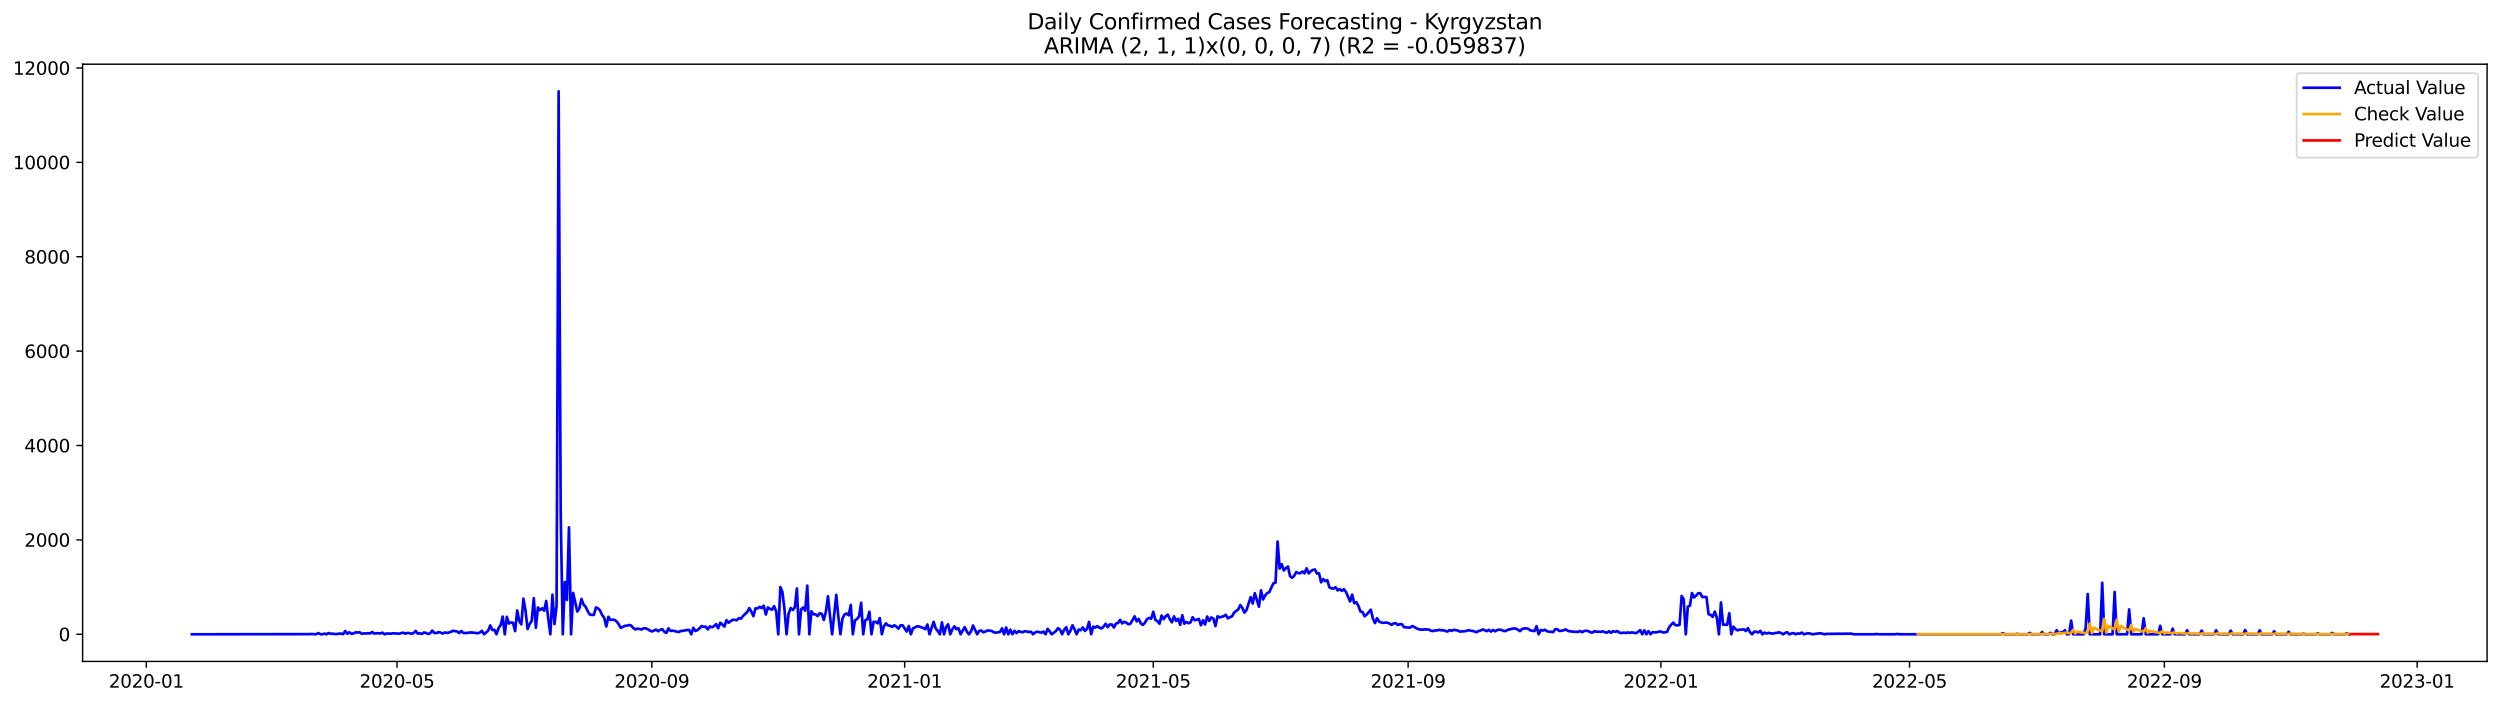 <?xml version="1.0" encoding="utf-8" standalone="no"?>
<!DOCTYPE svg PUBLIC "-//W3C//DTD SVG 1.1//EN"
  "http://www.w3.org/Graphics/SVG/1.1/DTD/svg11.dtd">
<svg xmlns:xlink="http://www.w3.org/1999/xlink" width="1392.412pt" height="392.274pt" viewBox="0 0 1392.412 392.274" xmlns="http://www.w3.org/2000/svg" version="1.1">
 <defs>
  <style type="text/css">*{stroke-linejoin: round; stroke-linecap: butt}</style>
 </defs>
 <g id="figure_1">
  <g id="patch_1">
   <path d="M 0 392.274 
L 1392.412 392.274 
L 1392.412 0 
L 0 0 
z
" style="fill: #ffffff"/>
  </g>
  <g id="axes_1">
   <g id="patch_2">
    <path d="M 46.013 368.396 
L 1385.213 368.396 
L 1385.213 35.755 
L 46.013 35.755 
z
" style="fill: #ffffff"/>
   </g>
   <g id="matplotlib.axis_1">
    <g id="xtick_1">
     <g id="line2d_1">
      <defs>
       <path id="mf117d89abf" d="M 0 0 
L 0 3.5 
" style="stroke: #000000; stroke-width: 0.8"/>
      </defs>
      <g>
       <use xlink:href="#mf117d89abf" x="81.498" y="368.396" style="stroke: #000000; stroke-width: 0.8"/>
      </g>
     </g>
     <g id="text_1">
      <!-- 2020-01 -->
      <g transform="translate(60.606 382.994)scale(0.1 -0.1)">
       <defs>
        <path id="DejaVuSans-32" d="M 1228 531 
L 3431 531 
L 3431 0 
L 469 0 
L 469 531 
Q 828 903 1448 1529 
Q 2069 2156 2228 2338 
Q 2531 2678 2651 2914 
Q 2772 3150 2772 3378 
Q 2772 3750 2511 3984 
Q 2250 4219 1831 4219 
Q 1534 4219 1204 4116 
Q 875 4013 500 3803 
L 500 4441 
Q 881 4594 1212 4672 
Q 1544 4750 1819 4750 
Q 2544 4750 2975 4387 
Q 3406 4025 3406 3419 
Q 3406 3131 3298 2873 
Q 3191 2616 2906 2266 
Q 2828 2175 2409 1742 
Q 1991 1309 1228 531 
z
" transform="scale(0.016)"/>
        <path id="DejaVuSans-30" d="M 2034 4250 
Q 1547 4250 1301 3770 
Q 1056 3291 1056 2328 
Q 1056 1369 1301 889 
Q 1547 409 2034 409 
Q 2525 409 2770 889 
Q 3016 1369 3016 2328 
Q 3016 3291 2770 3770 
Q 2525 4250 2034 4250 
z
M 2034 4750 
Q 2819 4750 3233 4129 
Q 3647 3509 3647 2328 
Q 3647 1150 3233 529 
Q 2819 -91 2034 -91 
Q 1250 -91 836 529 
Q 422 1150 422 2328 
Q 422 3509 836 4129 
Q 1250 4750 2034 4750 
z
" transform="scale(0.016)"/>
        <path id="DejaVuSans-2d" d="M 313 2009 
L 1997 2009 
L 1997 1497 
L 313 1497 
L 313 2009 
z
" transform="scale(0.016)"/>
        <path id="DejaVuSans-31" d="M 794 531 
L 1825 531 
L 1825 4091 
L 703 3866 
L 703 4441 
L 1819 4666 
L 2450 4666 
L 2450 531 
L 3481 531 
L 3481 0 
L 794 0 
L 794 531 
z
" transform="scale(0.016)"/>
       </defs>
       <use xlink:href="#DejaVuSans-32"/>
       <use xlink:href="#DejaVuSans-30" x="63.623"/>
       <use xlink:href="#DejaVuSans-32" x="127.246"/>
       <use xlink:href="#DejaVuSans-30" x="190.869"/>
       <use xlink:href="#DejaVuSans-2d" x="254.492"/>
       <use xlink:href="#DejaVuSans-30" x="290.576"/>
       <use xlink:href="#DejaVuSans-31" x="354.199"/>
      </g>
     </g>
    </g>
    <g id="xtick_2">
     <g id="line2d_2">
      <g>
       <use xlink:href="#mf117d89abf" x="221.13" y="368.396" style="stroke: #000000; stroke-width: 0.8"/>
      </g>
     </g>
     <g id="text_2">
      <!-- 2020-05 -->
      <g transform="translate(200.238 382.994)scale(0.1 -0.1)">
       <defs>
        <path id="DejaVuSans-35" d="M 691 4666 
L 3169 4666 
L 3169 4134 
L 1269 4134 
L 1269 2991 
Q 1406 3038 1543 3061 
Q 1681 3084 1819 3084 
Q 2600 3084 3056 2656 
Q 3513 2228 3513 1497 
Q 3513 744 3044 326 
Q 2575 -91 1722 -91 
Q 1428 -91 1123 -41 
Q 819 9 494 109 
L 494 744 
Q 775 591 1075 516 
Q 1375 441 1709 441 
Q 2250 441 2565 725 
Q 2881 1009 2881 1497 
Q 2881 1984 2565 2268 
Q 2250 2553 1709 2553 
Q 1456 2553 1204 2497 
Q 953 2441 691 2322 
L 691 4666 
z
" transform="scale(0.016)"/>
       </defs>
       <use xlink:href="#DejaVuSans-32"/>
       <use xlink:href="#DejaVuSans-30" x="63.623"/>
       <use xlink:href="#DejaVuSans-32" x="127.246"/>
       <use xlink:href="#DejaVuSans-30" x="190.869"/>
       <use xlink:href="#DejaVuSans-2d" x="254.492"/>
       <use xlink:href="#DejaVuSans-30" x="290.576"/>
       <use xlink:href="#DejaVuSans-35" x="354.199"/>
      </g>
     </g>
    </g>
    <g id="xtick_3">
     <g id="line2d_3">
      <g>
       <use xlink:href="#mf117d89abf" x="363.07" y="368.396" style="stroke: #000000; stroke-width: 0.8"/>
      </g>
     </g>
     <g id="text_3">
      <!-- 2020-09 -->
      <g transform="translate(342.179 382.994)scale(0.1 -0.1)">
       <defs>
        <path id="DejaVuSans-39" d="M 703 97 
L 703 672 
Q 941 559 1184 500 
Q 1428 441 1663 441 
Q 2288 441 2617 861 
Q 2947 1281 2994 2138 
Q 2813 1869 2534 1725 
Q 2256 1581 1919 1581 
Q 1219 1581 811 2004 
Q 403 2428 403 3163 
Q 403 3881 828 4315 
Q 1253 4750 1959 4750 
Q 2769 4750 3195 4129 
Q 3622 3509 3622 2328 
Q 3622 1225 3098 567 
Q 2575 -91 1691 -91 
Q 1453 -91 1209 -44 
Q 966 3 703 97 
z
M 1959 2075 
Q 2384 2075 2632 2365 
Q 2881 2656 2881 3163 
Q 2881 3666 2632 3958 
Q 2384 4250 1959 4250 
Q 1534 4250 1286 3958 
Q 1038 3666 1038 3163 
Q 1038 2656 1286 2365 
Q 1534 2075 1959 2075 
z
" transform="scale(0.016)"/>
       </defs>
       <use xlink:href="#DejaVuSans-32"/>
       <use xlink:href="#DejaVuSans-30" x="63.623"/>
       <use xlink:href="#DejaVuSans-32" x="127.246"/>
       <use xlink:href="#DejaVuSans-30" x="190.869"/>
       <use xlink:href="#DejaVuSans-2d" x="254.492"/>
       <use xlink:href="#DejaVuSans-30" x="290.576"/>
       <use xlink:href="#DejaVuSans-39" x="354.199"/>
      </g>
     </g>
    </g>
    <g id="xtick_4">
     <g id="line2d_4">
      <g>
       <use xlink:href="#mf117d89abf" x="503.856" y="368.396" style="stroke: #000000; stroke-width: 0.8"/>
      </g>
     </g>
     <g id="text_4">
      <!-- 2021-01 -->
      <g transform="translate(482.965 382.994)scale(0.1 -0.1)">
       <use xlink:href="#DejaVuSans-32"/>
       <use xlink:href="#DejaVuSans-30" x="63.623"/>
       <use xlink:href="#DejaVuSans-32" x="127.246"/>
       <use xlink:href="#DejaVuSans-31" x="190.869"/>
       <use xlink:href="#DejaVuSans-2d" x="254.492"/>
       <use xlink:href="#DejaVuSans-30" x="290.576"/>
       <use xlink:href="#DejaVuSans-31" x="354.199"/>
      </g>
     </g>
    </g>
    <g id="xtick_5">
     <g id="line2d_5">
      <g>
       <use xlink:href="#mf117d89abf" x="642.334" y="368.396" style="stroke: #000000; stroke-width: 0.8"/>
      </g>
     </g>
     <g id="text_5">
      <!-- 2021-05 -->
      <g transform="translate(621.443 382.994)scale(0.1 -0.1)">
       <use xlink:href="#DejaVuSans-32"/>
       <use xlink:href="#DejaVuSans-30" x="63.623"/>
       <use xlink:href="#DejaVuSans-32" x="127.246"/>
       <use xlink:href="#DejaVuSans-31" x="190.869"/>
       <use xlink:href="#DejaVuSans-2d" x="254.492"/>
       <use xlink:href="#DejaVuSans-30" x="290.576"/>
       <use xlink:href="#DejaVuSans-35" x="354.199"/>
      </g>
     </g>
    </g>
    <g id="xtick_6">
     <g id="line2d_6">
      <g>
       <use xlink:href="#mf117d89abf" x="784.275" y="368.396" style="stroke: #000000; stroke-width: 0.8"/>
      </g>
     </g>
     <g id="text_6">
      <!-- 2021-09 -->
      <g transform="translate(763.383 382.994)scale(0.1 -0.1)">
       <use xlink:href="#DejaVuSans-32"/>
       <use xlink:href="#DejaVuSans-30" x="63.623"/>
       <use xlink:href="#DejaVuSans-32" x="127.246"/>
       <use xlink:href="#DejaVuSans-31" x="190.869"/>
       <use xlink:href="#DejaVuSans-2d" x="254.492"/>
       <use xlink:href="#DejaVuSans-30" x="290.576"/>
       <use xlink:href="#DejaVuSans-39" x="354.199"/>
      </g>
     </g>
    </g>
    <g id="xtick_7">
     <g id="line2d_7">
      <g>
       <use xlink:href="#mf117d89abf" x="925.061" y="368.396" style="stroke: #000000; stroke-width: 0.8"/>
      </g>
     </g>
     <g id="text_7">
      <!-- 2022-01 -->
      <g transform="translate(904.169 382.994)scale(0.1 -0.1)">
       <use xlink:href="#DejaVuSans-32"/>
       <use xlink:href="#DejaVuSans-30" x="63.623"/>
       <use xlink:href="#DejaVuSans-32" x="127.246"/>
       <use xlink:href="#DejaVuSans-32" x="190.869"/>
       <use xlink:href="#DejaVuSans-2d" x="254.492"/>
       <use xlink:href="#DejaVuSans-30" x="290.576"/>
       <use xlink:href="#DejaVuSans-31" x="354.199"/>
      </g>
     </g>
    </g>
    <g id="xtick_8">
     <g id="line2d_8">
      <g>
       <use xlink:href="#mf117d89abf" x="1063.539" y="368.396" style="stroke: #000000; stroke-width: 0.8"/>
      </g>
     </g>
     <g id="text_8">
      <!-- 2022-05 -->
      <g transform="translate(1042.648 382.994)scale(0.1 -0.1)">
       <use xlink:href="#DejaVuSans-32"/>
       <use xlink:href="#DejaVuSans-30" x="63.623"/>
       <use xlink:href="#DejaVuSans-32" x="127.246"/>
       <use xlink:href="#DejaVuSans-32" x="190.869"/>
       <use xlink:href="#DejaVuSans-2d" x="254.492"/>
       <use xlink:href="#DejaVuSans-30" x="290.576"/>
       <use xlink:href="#DejaVuSans-35" x="354.199"/>
      </g>
     </g>
    </g>
    <g id="xtick_9">
     <g id="line2d_9">
      <g>
       <use xlink:href="#mf117d89abf" x="1205.479" y="368.396" style="stroke: #000000; stroke-width: 0.8"/>
      </g>
     </g>
     <g id="text_9">
      <!-- 2022-09 -->
      <g transform="translate(1184.588 382.994)scale(0.1 -0.1)">
       <use xlink:href="#DejaVuSans-32"/>
       <use xlink:href="#DejaVuSans-30" x="63.623"/>
       <use xlink:href="#DejaVuSans-32" x="127.246"/>
       <use xlink:href="#DejaVuSans-32" x="190.869"/>
       <use xlink:href="#DejaVuSans-2d" x="254.492"/>
       <use xlink:href="#DejaVuSans-30" x="290.576"/>
       <use xlink:href="#DejaVuSans-39" x="354.199"/>
      </g>
     </g>
    </g>
    <g id="xtick_10">
     <g id="line2d_10">
      <g>
       <use xlink:href="#mf117d89abf" x="1346.265" y="368.396" style="stroke: #000000; stroke-width: 0.8"/>
      </g>
     </g>
     <g id="text_10">
      <!-- 2023-01 -->
      <g transform="translate(1325.374 382.994)scale(0.1 -0.1)">
       <defs>
        <path id="DejaVuSans-33" d="M 2597 2516 
Q 3050 2419 3304 2112 
Q 3559 1806 3559 1356 
Q 3559 666 3084 287 
Q 2609 -91 1734 -91 
Q 1441 -91 1130 -33 
Q 819 25 488 141 
L 488 750 
Q 750 597 1062 519 
Q 1375 441 1716 441 
Q 2309 441 2620 675 
Q 2931 909 2931 1356 
Q 2931 1769 2642 2001 
Q 2353 2234 1838 2234 
L 1294 2234 
L 1294 2753 
L 1863 2753 
Q 2328 2753 2575 2939 
Q 2822 3125 2822 3475 
Q 2822 3834 2567 4026 
Q 2313 4219 1838 4219 
Q 1578 4219 1281 4162 
Q 984 4106 628 3988 
L 628 4550 
Q 988 4650 1302 4700 
Q 1616 4750 1894 4750 
Q 2613 4750 3031 4423 
Q 3450 4097 3450 3541 
Q 3450 3153 3228 2886 
Q 3006 2619 2597 2516 
z
" transform="scale(0.016)"/>
       </defs>
       <use xlink:href="#DejaVuSans-32"/>
       <use xlink:href="#DejaVuSans-30" x="63.623"/>
       <use xlink:href="#DejaVuSans-32" x="127.246"/>
       <use xlink:href="#DejaVuSans-33" x="190.869"/>
       <use xlink:href="#DejaVuSans-2d" x="254.492"/>
       <use xlink:href="#DejaVuSans-30" x="290.576"/>
       <use xlink:href="#DejaVuSans-31" x="354.199"/>
      </g>
     </g>
    </g>
   </g>
   <g id="matplotlib.axis_2">
    <g id="ytick_1">
     <g id="line2d_11">
      <defs>
       <path id="m1bf8aeaf9c" d="M 0 0 
L -3.5 0 
" style="stroke: #000000; stroke-width: 0.8"/>
      </defs>
      <g>
       <use xlink:href="#m1bf8aeaf9c" x="46.013" y="353.27" style="stroke: #000000; stroke-width: 0.8"/>
      </g>
     </g>
     <g id="text_11">
      <!-- 0 -->
      <g transform="translate(32.65 357.069)scale(0.1 -0.1)">
       <use xlink:href="#DejaVuSans-30"/>
      </g>
     </g>
    </g>
    <g id="ytick_2">
     <g id="line2d_12">
      <g>
       <use xlink:href="#m1bf8aeaf9c" x="46.013" y="300.702" style="stroke: #000000; stroke-width: 0.8"/>
      </g>
     </g>
     <g id="text_12">
      <!-- 2000 -->
      <g transform="translate(13.562 304.502)scale(0.1 -0.1)">
       <use xlink:href="#DejaVuSans-32"/>
       <use xlink:href="#DejaVuSans-30" x="63.623"/>
       <use xlink:href="#DejaVuSans-30" x="127.246"/>
       <use xlink:href="#DejaVuSans-30" x="190.869"/>
      </g>
     </g>
    </g>
    <g id="ytick_3">
     <g id="line2d_13">
      <g>
       <use xlink:href="#m1bf8aeaf9c" x="46.013" y="248.135" style="stroke: #000000; stroke-width: 0.8"/>
      </g>
     </g>
     <g id="text_13">
      <!-- 4000 -->
      <g transform="translate(13.562 251.934)scale(0.1 -0.1)">
       <defs>
        <path id="DejaVuSans-34" d="M 2419 4116 
L 825 1625 
L 2419 1625 
L 2419 4116 
z
M 2253 4666 
L 3047 4666 
L 3047 1625 
L 3713 1625 
L 3713 1100 
L 3047 1100 
L 3047 0 
L 2419 0 
L 2419 1100 
L 313 1100 
L 313 1709 
L 2253 4666 
z
" transform="scale(0.016)"/>
       </defs>
       <use xlink:href="#DejaVuSans-34"/>
       <use xlink:href="#DejaVuSans-30" x="63.623"/>
       <use xlink:href="#DejaVuSans-30" x="127.246"/>
       <use xlink:href="#DejaVuSans-30" x="190.869"/>
      </g>
     </g>
    </g>
    <g id="ytick_4">
     <g id="line2d_14">
      <g>
       <use xlink:href="#m1bf8aeaf9c" x="46.013" y="195.567" style="stroke: #000000; stroke-width: 0.8"/>
      </g>
     </g>
     <g id="text_14">
      <!-- 6000 -->
      <g transform="translate(13.562 199.367)scale(0.1 -0.1)">
       <defs>
        <path id="DejaVuSans-36" d="M 2113 2584 
Q 1688 2584 1439 2293 
Q 1191 2003 1191 1497 
Q 1191 994 1439 701 
Q 1688 409 2113 409 
Q 2538 409 2786 701 
Q 3034 994 3034 1497 
Q 3034 2003 2786 2293 
Q 2538 2584 2113 2584 
z
M 3366 4563 
L 3366 3988 
Q 3128 4100 2886 4159 
Q 2644 4219 2406 4219 
Q 1781 4219 1451 3797 
Q 1122 3375 1075 2522 
Q 1259 2794 1537 2939 
Q 1816 3084 2150 3084 
Q 2853 3084 3261 2657 
Q 3669 2231 3669 1497 
Q 3669 778 3244 343 
Q 2819 -91 2113 -91 
Q 1303 -91 875 529 
Q 447 1150 447 2328 
Q 447 3434 972 4092 
Q 1497 4750 2381 4750 
Q 2619 4750 2861 4703 
Q 3103 4656 3366 4563 
z
" transform="scale(0.016)"/>
       </defs>
       <use xlink:href="#DejaVuSans-36"/>
       <use xlink:href="#DejaVuSans-30" x="63.623"/>
       <use xlink:href="#DejaVuSans-30" x="127.246"/>
       <use xlink:href="#DejaVuSans-30" x="190.869"/>
      </g>
     </g>
    </g>
    <g id="ytick_5">
     <g id="line2d_15">
      <g>
       <use xlink:href="#m1bf8aeaf9c" x="46.013" y="143" style="stroke: #000000; stroke-width: 0.8"/>
      </g>
     </g>
     <g id="text_15">
      <!-- 8000 -->
      <g transform="translate(13.562 146.799)scale(0.1 -0.1)">
       <defs>
        <path id="DejaVuSans-38" d="M 2034 2216 
Q 1584 2216 1326 1975 
Q 1069 1734 1069 1313 
Q 1069 891 1326 650 
Q 1584 409 2034 409 
Q 2484 409 2743 651 
Q 3003 894 3003 1313 
Q 3003 1734 2745 1975 
Q 2488 2216 2034 2216 
z
M 1403 2484 
Q 997 2584 770 2862 
Q 544 3141 544 3541 
Q 544 4100 942 4425 
Q 1341 4750 2034 4750 
Q 2731 4750 3128 4425 
Q 3525 4100 3525 3541 
Q 3525 3141 3298 2862 
Q 3072 2584 2669 2484 
Q 3125 2378 3379 2068 
Q 3634 1759 3634 1313 
Q 3634 634 3220 271 
Q 2806 -91 2034 -91 
Q 1263 -91 848 271 
Q 434 634 434 1313 
Q 434 1759 690 2068 
Q 947 2378 1403 2484 
z
M 1172 3481 
Q 1172 3119 1398 2916 
Q 1625 2713 2034 2713 
Q 2441 2713 2670 2916 
Q 2900 3119 2900 3481 
Q 2900 3844 2670 4047 
Q 2441 4250 2034 4250 
Q 1625 4250 1398 4047 
Q 1172 3844 1172 3481 
z
" transform="scale(0.016)"/>
       </defs>
       <use xlink:href="#DejaVuSans-38"/>
       <use xlink:href="#DejaVuSans-30" x="63.623"/>
       <use xlink:href="#DejaVuSans-30" x="127.246"/>
       <use xlink:href="#DejaVuSans-30" x="190.869"/>
      </g>
     </g>
    </g>
    <g id="ytick_6">
     <g id="line2d_16">
      <g>
       <use xlink:href="#m1bf8aeaf9c" x="46.013" y="90.433" style="stroke: #000000; stroke-width: 0.8"/>
      </g>
     </g>
     <g id="text_16">
      <!-- 10000 -->
      <g transform="translate(7.2 94.232)scale(0.1 -0.1)">
       <use xlink:href="#DejaVuSans-31"/>
       <use xlink:href="#DejaVuSans-30" x="63.623"/>
       <use xlink:href="#DejaVuSans-30" x="127.246"/>
       <use xlink:href="#DejaVuSans-30" x="190.869"/>
       <use xlink:href="#DejaVuSans-30" x="254.492"/>
      </g>
     </g>
    </g>
    <g id="ytick_7">
     <g id="line2d_17">
      <g>
       <use xlink:href="#m1bf8aeaf9c" x="46.013" y="37.865" style="stroke: #000000; stroke-width: 0.8"/>
      </g>
     </g>
     <g id="text_17">
      <!-- 12000 -->
      <g transform="translate(7.2 41.664)scale(0.1 -0.1)">
       <use xlink:href="#DejaVuSans-31"/>
       <use xlink:href="#DejaVuSans-32" x="63.623"/>
       <use xlink:href="#DejaVuSans-30" x="127.246"/>
       <use xlink:href="#DejaVuSans-30" x="190.869"/>
       <use xlink:href="#DejaVuSans-30" x="254.492"/>
      </g>
     </g>
    </g>
   </g>
   <g id="line2d_18">
    <path d="M 106.885 353.27 
L 172.662 353.191 
L 173.816 353.06 
L 174.97 353.27 
L 176.124 353.217 
L 177.278 352.587 
L 178.432 353.217 
L 179.586 353.27 
L 180.74 352.902 
L 181.894 353.27 
L 183.048 352.587 
L 184.202 353.007 
L 185.356 352.928 
L 186.51 353.165 
L 187.664 353.139 
L 188.818 352.902 
L 189.972 352.902 
L 191.126 353.191 
L 192.28 351.456 
L 193.434 352.955 
L 194.588 352.166 
L 195.742 353.007 
L 196.896 352.797 
L 198.05 352.192 
L 199.204 352.271 
L 200.358 352.166 
L 201.512 352.981 
L 202.666 352.771 
L 203.82 352.823 
L 204.974 352.665 
L 206.128 352.823 
L 207.282 352.008 
L 208.436 352.902 
L 209.59 352.692 
L 211.898 352.771 
L 213.052 352.376 
L 214.206 353.27 
L 215.36 352.823 
L 217.668 352.928 
L 218.822 352.718 
L 222.284 352.928 
L 224.592 352.35 
L 225.746 352.928 
L 226.9 352.534 
L 228.054 352.639 
L 229.208 352.981 
L 230.362 352.613 
L 231.516 351.404 
L 232.67 352.902 
L 233.824 352.718 
L 234.978 353.086 
L 236.132 352.271 
L 237.286 352.508 
L 238.44 353.112 
L 239.594 352.718 
L 240.748 351.22 
L 241.902 352.56 
L 243.055 352.56 
L 244.209 352.14 
L 245.363 352.297 
L 246.517 352.876 
L 247.671 352.271 
L 248.825 352.481 
L 249.979 352.35 
L 251.133 351.903 
L 252.287 351.325 
L 254.595 351.693 
L 255.749 352.587 
L 256.903 351.456 
L 258.057 352.534 
L 260.365 352.534 
L 261.519 352.297 
L 262.673 352.271 
L 266.135 352.665 
L 267.289 352.271 
L 268.443 351.351 
L 269.597 353.27 
L 271.905 351.22 
L 273.059 348.355 
L 274.213 350.904 
L 275.367 350.773 
L 276.521 353.27 
L 277.675 349.8 
L 278.829 348.223 
L 279.983 343.414 
L 281.137 353.27 
L 282.291 343.545 
L 283.445 347.277 
L 284.599 346.699 
L 285.753 346.909 
L 286.907 351.509 
L 288.061 340.023 
L 289.215 345.937 
L 290.369 347.75 
L 291.523 333.426 
L 292.677 339.97 
L 293.831 350.352 
L 294.985 347.593 
L 296.139 345.832 
L 297.293 333.189 
L 298.447 349.643 
L 299.601 338.341 
L 300.755 339.839 
L 301.909 338.761 
L 303.063 340.128 
L 304.217 334.687 
L 305.371 344.675 
L 306.525 353.27 
L 307.679 331.244 
L 308.833 347.593 
L 309.987 337.421 
L 311.141 50.876 
L 312.295 286.588 
L 313.449 353.27 
L 314.603 324.148 
L 315.757 334.109 
L 316.911 293.685 
L 318.065 353.27 
L 319.219 330.219 
L 321.527 340.575 
L 322.68 338.866 
L 323.834 333.61 
L 324.988 336.685 
L 326.142 337.973 
L 327.296 340.286 
L 328.45 342.231 
L 329.604 342.494 
L 330.758 342.441 
L 331.912 338.314 
L 333.066 338.84 
L 334.22 340.049 
L 335.374 342.52 
L 336.528 344.123 
L 337.682 348.907 
L 338.836 343.545 
L 339.99 345.28 
L 341.144 345.122 
L 342.298 345.28 
L 343.452 346.121 
L 344.606 347.724 
L 345.76 349.722 
L 348.068 348.565 
L 349.222 348.486 
L 350.376 348.118 
L 351.53 348.381 
L 352.684 349.748 
L 353.838 350.563 
L 354.992 350.142 
L 356.146 350.3 
L 357.3 350.615 
L 358.454 349.906 
L 359.608 349.984 
L 360.762 350.431 
L 361.916 351.22 
L 363.07 351.693 
L 365.378 350.668 
L 366.532 351.588 
L 367.686 350.799 
L 368.84 350.379 
L 369.994 351.824 
L 371.148 352.508 
L 372.302 349.958 
L 373.456 351.404 
L 374.61 351.246 
L 378.072 352.035 
L 379.226 351.404 
L 380.38 351.351 
L 382.688 350.878 
L 383.842 350.878 
L 384.996 353.27 
L 386.15 349.695 
L 387.304 351.404 
L 388.458 350.957 
L 389.612 349.932 
L 390.766 348.67 
L 391.92 349.117 
L 393.074 349.038 
L 394.228 350.536 
L 395.382 348.881 
L 396.536 349.406 
L 397.69 348.749 
L 398.844 347.619 
L 399.998 349.906 
L 401.151 346.857 
L 402.305 347.829 
L 403.459 348.959 
L 404.613 345.437 
L 405.767 346.83 
L 408.075 345.201 
L 409.229 345.227 
L 410.383 345.437 
L 411.537 344.255 
L 412.691 344.596 
L 413.845 343.072 
L 416.153 340.917 
L 417.307 338.709 
L 418.461 340.601 
L 419.615 343.177 
L 420.769 338.84 
L 421.923 338.893 
L 423.077 337.973 
L 424.231 338.656 
L 425.385 337.342 
L 426.539 342.231 
L 427.693 338.341 
L 428.847 339.129 
L 430.001 339.55 
L 431.155 337.605 
L 432.309 340.549 
L 433.463 353.27 
L 434.617 326.96 
L 435.771 329.746 
L 436.925 339.208 
L 438.079 353.27 
L 439.233 341.731 
L 440.387 338.656 
L 441.541 339.734 
L 442.695 338.262 
L 443.849 327.775 
L 445.003 353.27 
L 446.157 339.418 
L 447.311 338.367 
L 448.465 340.154 
L 449.619 326.198 
L 450.773 353.27 
L 451.927 340.496 
L 453.081 342.099 
L 454.235 342.178 
L 455.389 343.124 
L 456.543 341.521 
L 457.697 341.915 
L 458.851 345.28 
L 460.005 340.627 
L 461.159 332.112 
L 462.313 343.361 
L 463.467 353.27 
L 465.775 331.297 
L 466.929 343.519 
L 468.083 353.27 
L 469.237 344.465 
L 470.391 342.231 
L 471.545 341.705 
L 472.699 342.73 
L 473.853 336.948 
L 475.007 353.27 
L 476.161 345.516 
L 477.315 344.807 
L 478.469 343.308 
L 479.622 335.712 
L 480.776 353.27 
L 481.93 345.464 
L 483.084 344.912 
L 484.238 340.733 
L 485.392 353.27 
L 486.546 346.331 
L 487.7 346.331 
L 488.854 347.172 
L 490.008 344.255 
L 491.162 353.27 
L 492.316 348.67 
L 493.47 347.225 
L 494.624 348.381 
L 495.778 348.539 
L 496.932 349.143 
L 498.086 348.25 
L 499.24 349.012 
L 500.394 350.142 
L 501.548 348.302 
L 502.702 348.25 
L 505.01 351.745 
L 506.164 348.697 
L 507.318 353.27 
L 508.472 350.011 
L 509.626 349.485 
L 510.78 348.802 
L 511.934 348.933 
L 513.088 349.406 
L 514.242 349.722 
L 515.396 350.458 
L 516.55 347.829 
L 517.704 353.27 
L 520.012 346.357 
L 521.166 350.037 
L 522.32 351.456 
L 523.474 353.27 
L 524.628 346.646 
L 525.782 353.27 
L 526.936 349.196 
L 528.09 347.724 
L 529.244 353.27 
L 530.398 350.536 
L 531.552 348.854 
L 532.706 350.458 
L 533.86 349.906 
L 535.014 353.27 
L 537.322 349.275 
L 538.476 351.719 
L 539.63 353.27 
L 540.784 351.745 
L 541.938 348.381 
L 544.246 353.27 
L 545.4 351.378 
L 546.554 351.194 
L 547.708 352.166 
L 548.862 351.745 
L 550.016 351.115 
L 552.324 351.43 
L 553.478 352.14 
L 554.632 352.376 
L 556.94 352.008 
L 558.093 349.984 
L 559.247 353.27 
L 560.401 349.538 
L 561.555 353.27 
L 562.709 350.694 
L 563.863 353.27 
L 565.017 351.378 
L 566.171 352.639 
L 567.325 351.535 
L 568.479 351.929 
L 569.633 352.14 
L 570.787 351.535 
L 573.095 352.008 
L 574.249 351.851 
L 575.403 353.27 
L 576.557 352.192 
L 577.711 351.824 
L 580.019 352.403 
L 581.173 351.772 
L 582.327 353.27 
L 583.481 350.247 
L 584.635 351.614 
L 585.789 353.27 
L 588.097 351.509 
L 589.251 349.906 
L 590.405 350.694 
L 591.559 353.27 
L 592.713 350.747 
L 593.867 349.327 
L 595.021 353.27 
L 596.175 351.351 
L 597.329 348.276 
L 598.483 350.484 
L 599.637 353.27 
L 600.791 350.642 
L 601.945 350.957 
L 603.099 349.433 
L 604.253 351.404 
L 605.407 350.3 
L 606.561 346.384 
L 607.715 353.27 
L 608.869 349.012 
L 610.023 349.538 
L 611.177 348.749 
L 612.331 349.616 
L 613.485 350.011 
L 614.639 349.038 
L 615.793 347.435 
L 616.947 349.301 
L 618.101 347.803 
L 619.255 347.803 
L 620.409 349.459 
L 621.563 347.304 
L 622.717 346.962 
L 623.871 345.253 
L 625.025 347.225 
L 626.179 346.305 
L 627.333 346.857 
L 628.487 347.698 
L 629.641 347.356 
L 631.949 343.282 
L 633.103 346.121 
L 634.257 344.728 
L 635.411 347.277 
L 636.565 348.039 
L 637.718 346.778 
L 638.872 344.807 
L 640.026 344.202 
L 641.18 344.57 
L 642.334 340.733 
L 643.488 345.175 
L 644.642 345.989 
L 645.796 347.382 
L 646.95 342.835 
L 648.104 344.859 
L 649.258 343.151 
L 650.412 342.336 
L 651.566 344.833 
L 652.72 346.594 
L 653.874 343.308 
L 655.028 345.832 
L 656.182 344.623 
L 657.336 348.013 
L 658.49 342.651 
L 659.644 347.382 
L 660.798 346.462 
L 661.952 347.12 
L 663.106 346.62 
L 664.26 343.782 
L 665.414 345.437 
L 666.568 345.175 
L 667.722 344.728 
L 668.876 348.25 
L 670.03 345.437 
L 671.184 347.829 
L 672.338 343.387 
L 673.492 345.832 
L 674.646 343.913 
L 675.8 344.517 
L 676.954 348.697 
L 678.108 343.23 
L 679.262 343.86 
L 681.57 343.203 
L 682.724 342.415 
L 683.878 344.412 
L 685.032 343.755 
L 686.186 343.308 
L 687.34 341.206 
L 689.648 339.445 
L 690.802 337 
L 691.956 338.604 
L 693.11 341.206 
L 694.264 339.76 
L 696.572 332.585 
L 697.726 336.107 
L 698.88 330.403 
L 701.188 337.894 
L 702.342 328.8 
L 703.496 333.873 
L 704.65 331.665 
L 705.804 330.272 
L 706.958 329.825 
L 708.112 327.196 
L 709.266 324.857 
L 710.42 324.568 
L 711.574 301.622 
L 712.728 316.683 
L 713.882 314.239 
L 715.036 317.734 
L 716.189 316.446 
L 717.343 315.5 
L 718.497 320.862 
L 719.651 321.782 
L 720.805 320.731 
L 721.959 318.602 
L 723.113 319.232 
L 724.267 319.232 
L 725.421 318.313 
L 726.575 319.311 
L 727.729 316.525 
L 728.883 319.364 
L 730.037 318.207 
L 731.191 317.419 
L 732.345 317.182 
L 733.499 319.443 
L 734.653 319.338 
L 735.807 324.305 
L 736.961 322.544 
L 738.115 323.648 
L 739.269 323.122 
L 740.423 327.118 
L 741.577 327.696 
L 742.731 327.801 
L 743.885 327.091 
L 745.039 328.826 
L 746.193 328.09 
L 747.347 329.115 
L 748.501 328.195 
L 749.655 329.693 
L 751.963 334.976 
L 753.117 331.192 
L 754.271 335.975 
L 755.425 335.371 
L 756.579 337.447 
L 757.733 340.575 
L 758.887 340.89 
L 760.041 343.23 
L 761.195 342.31 
L 763.503 339.602 
L 764.657 344.544 
L 765.811 347.041 
L 766.965 344.307 
L 768.119 346.2 
L 769.273 346.725 
L 770.427 346.909 
L 771.581 346.752 
L 772.735 346.857 
L 773.889 347.277 
L 775.043 348.039 
L 776.197 347.251 
L 777.351 347.041 
L 778.505 348.118 
L 779.659 347.619 
L 780.813 347.671 
L 781.967 349.275 
L 784.275 349.538 
L 785.429 349.538 
L 786.583 348.67 
L 787.737 349.222 
L 788.891 349.958 
L 790.045 350.405 
L 791.199 350.642 
L 792.353 350.72 
L 793.507 350.536 
L 795.814 350.642 
L 796.968 351.299 
L 798.122 351.483 
L 799.276 351.115 
L 800.43 351.141 
L 801.584 350.773 
L 802.738 351.088 
L 803.892 351.01 
L 805.046 351.456 
L 806.2 351.745 
L 807.354 350.931 
L 808.508 351.378 
L 809.662 350.773 
L 811.97 351.194 
L 813.124 351.798 
L 816.586 351.456 
L 817.74 350.957 
L 818.894 351.272 
L 820.048 351.378 
L 821.202 351.693 
L 822.356 352.14 
L 823.51 351.456 
L 824.664 351.167 
L 825.818 350.536 
L 828.126 351.535 
L 829.28 350.773 
L 830.434 351.772 
L 831.588 350.878 
L 832.742 351.614 
L 833.896 350.878 
L 835.05 350.694 
L 836.204 350.799 
L 837.358 351.43 
L 838.512 351.483 
L 839.666 350.826 
L 843.128 349.984 
L 844.282 350.142 
L 845.436 350.747 
L 846.59 351.535 
L 847.744 350.326 
L 848.898 350.011 
L 850.052 350.011 
L 851.206 350.221 
L 852.36 351.141 
L 854.668 351.483 
L 855.822 348.749 
L 856.976 353.27 
L 858.13 350.878 
L 859.284 351.22 
L 860.438 350.747 
L 861.592 351.535 
L 862.746 351.903 
L 863.9 351.851 
L 865.054 352.061 
L 866.208 350.431 
L 867.362 350.458 
L 868.516 351.43 
L 869.67 351.325 
L 870.824 351.062 
L 871.978 350.563 
L 873.131 351.246 
L 874.285 351.64 
L 875.439 351.693 
L 876.593 351.877 
L 878.901 351.929 
L 880.055 351.456 
L 881.209 352.14 
L 882.363 351.43 
L 883.517 351.325 
L 884.671 351.509 
L 885.825 352.192 
L 886.979 352.297 
L 888.133 351.535 
L 889.287 351.877 
L 890.441 351.798 
L 891.595 351.956 
L 892.749 351.614 
L 893.903 352.166 
L 895.057 352.376 
L 896.211 351.614 
L 897.365 352.429 
L 898.519 351.535 
L 899.673 351.877 
L 900.827 351.483 
L 901.981 352.376 
L 903.135 352.587 
L 904.289 352.324 
L 905.443 352.534 
L 906.597 352.245 
L 907.751 352.508 
L 908.905 352.219 
L 911.213 352.665 
L 912.367 351.929 
L 913.521 350.983 
L 914.675 353.27 
L 915.829 351.088 
L 916.983 353.27 
L 918.137 351.509 
L 919.291 353.27 
L 920.445 352.061 
L 921.599 352.219 
L 922.753 352.192 
L 923.907 351.798 
L 925.061 351.719 
L 926.215 352.271 
L 927.369 352.192 
L 928.523 351.903 
L 929.677 349.275 
L 930.831 347.855 
L 931.985 346.778 
L 933.139 348.197 
L 934.293 348.276 
L 935.447 348.066 
L 936.601 331.901 
L 937.755 333.767 
L 938.909 353.27 
L 940.063 337.868 
L 941.217 337.316 
L 942.371 330.298 
L 943.525 332.742 
L 944.679 331.717 
L 945.833 330.403 
L 946.987 330.403 
L 948.141 332.558 
L 949.295 332.479 
L 950.449 332.585 
L 951.603 342.073 
L 952.756 342.441 
L 953.91 343.545 
L 955.064 340.68 
L 956.218 343.913 
L 957.372 353.27 
L 958.526 335.555 
L 959.68 347.882 
L 961.988 347.987 
L 963.142 341.574 
L 964.296 353.27 
L 965.45 349.012 
L 966.604 350.379 
L 967.758 351.088 
L 968.912 350.694 
L 970.066 350.72 
L 971.22 350.458 
L 972.374 351.456 
L 973.528 349.853 
L 974.682 352.061 
L 975.836 353.27 
L 976.99 351.824 
L 978.144 351.851 
L 979.298 352.245 
L 980.452 351.351 
L 981.606 353.27 
L 982.76 352.35 
L 983.914 352.876 
L 985.068 352.455 
L 986.222 352.744 
L 987.376 352.902 
L 988.53 352.613 
L 989.684 352.455 
L 990.838 352.166 
L 991.992 352.56 
L 993.146 353.27 
L 994.3 352.508 
L 995.454 352.14 
L 996.608 353.27 
L 997.762 352.849 
L 998.916 352.587 
L 1000.07 353.27 
L 1001.224 352.823 
L 1002.378 352.928 
L 1003.532 352.324 
L 1004.686 353.27 
L 1006.994 352.692 
L 1008.148 352.849 
L 1009.302 353.27 
L 1013.918 352.692 
L 1016.226 353.27 
L 1017.38 353.06 
L 1020.842 353.007 
L 1027.766 352.955 
L 1031.227 352.928 
L 1032.381 353.27 
L 1043.921 353.27 
L 1045.075 353.086 
L 1046.229 353.27 
L 1055.461 353.27 
L 1056.615 353.086 
L 1057.769 353.244 
L 1062.385 353.27 
L 1067.001 353.27 
L 1114.314 353.27 
L 1115.468 352.665 
L 1116.622 353.27 
L 1122.392 353.27 
L 1123.546 353.06 
L 1124.7 353.27 
L 1129.316 353.27 
L 1130.47 352.508 
L 1131.624 353.27 
L 1136.24 353.27 
L 1137.394 352.008 
L 1138.548 353.27 
L 1140.856 353.27 
L 1142.01 352.481 
L 1143.164 353.27 
L 1144.318 353.27 
L 1145.472 351.062 
L 1146.626 352.534 
L 1148.934 352.035 
L 1150.088 351.036 
L 1151.242 353.27 
L 1152.396 353.27 
L 1153.55 345.648 
L 1154.704 353.27 
L 1160.474 353.27 
L 1161.628 349.906 
L 1162.782 330.85 
L 1163.936 353.27 
L 1169.706 353.27 
L 1170.86 324.594 
L 1172.014 353.27 
L 1176.63 353.27 
L 1177.784 329.746 
L 1178.938 353.27 
L 1184.708 353.27 
L 1185.862 339.418 
L 1187.016 353.27 
L 1192.785 353.27 
L 1193.939 344.36 
L 1195.093 353.27 
L 1202.017 353.27 
L 1203.171 348.565 
L 1204.325 353.27 
L 1208.941 353.27 
L 1210.095 350.142 
L 1211.249 353.27 
L 1217.019 353.27 
L 1218.173 351.036 
L 1219.327 353.27 
L 1225.097 353.27 
L 1226.251 351.22 
L 1227.405 353.27 
L 1233.175 353.27 
L 1234.329 351.036 
L 1235.483 353.27 
L 1241.253 353.27 
L 1242.407 351.246 
L 1243.561 353.27 
L 1249.331 353.27 
L 1250.485 350.904 
L 1251.639 353.27 
L 1257.409 353.27 
L 1258.563 351.062 
L 1259.717 353.27 
L 1265.487 353.27 
L 1266.641 351.561 
L 1267.794 353.27 
L 1273.564 353.27 
L 1274.718 351.877 
L 1275.872 353.27 
L 1281.642 353.27 
L 1282.796 352.955 
L 1283.95 353.27 
L 1289.72 353.27 
L 1290.874 352.771 
L 1292.028 353.27 
L 1297.798 353.27 
L 1298.952 352.534 
L 1300.106 353.27 
L 1305.876 353.27 
L 1307.03 352.771 
L 1308.184 353.27 
L 1308.184 353.27 
" clip-path="url(#pbfb28d6fdc)" style="fill: none; stroke: #0000ff; stroke-width: 1.5; stroke-linecap: square"/>
   </g>
   <g id="line2d_19">
    <path d="M 1068.155 353.255 
L 1115.468 353.27 
L 1116.622 353.118 
L 1117.776 353.276 
L 1120.084 353.203 
L 1130.47 353.243 
L 1131.624 353.057 
L 1132.778 353.259 
L 1133.932 353.152 
L 1137.394 353.204 
L 1138.548 352.9 
L 1139.702 353.237 
L 1140.856 353.063 
L 1142.01 353.1 
L 1143.164 352.933 
L 1144.318 353.162 
L 1145.472 353.069 
L 1146.626 352.552 
L 1147.78 352.97 
L 1148.934 352.611 
L 1150.088 352.534 
L 1151.242 352.225 
L 1152.396 352.716 
L 1153.55 352.496 
L 1154.704 350.724 
L 1155.858 352.817 
L 1157.012 351.812 
L 1159.32 352.284 
L 1161.628 352.603 
L 1162.782 351.879 
L 1163.936 347.233 
L 1165.09 352.652 
L 1166.244 349.569 
L 1168.552 350.768 
L 1170.86 351.578 
L 1172.014 344.694 
L 1173.168 352.39 
L 1174.322 348.463 
L 1175.476 349.317 
L 1177.784 350.597 
L 1178.938 345.179 
L 1180.092 351.68 
L 1181.246 348.612 
L 1182.4 349.44 
L 1184.708 350.68 
L 1185.862 351.141 
L 1187.016 348.049 
L 1188.17 351.958 
L 1189.323 350.218 
L 1191.631 351.207 
L 1193.939 351.875 
L 1195.093 349.891 
L 1196.247 352.409 
L 1197.401 351.293 
L 1199.709 351.933 
L 1202.017 352.366 
L 1203.171 352.527 
L 1204.325 351.48 
L 1205.479 352.811 
L 1206.633 352.222 
L 1210.095 352.688 
L 1211.249 352.007 
L 1212.403 352.905 
L 1213.557 352.524 
L 1217.019 352.855 
L 1218.173 352.929 
L 1219.327 352.43 
L 1220.481 353.06 
L 1221.635 352.779 
L 1226.251 353.046 
L 1227.405 352.572 
L 1228.559 353.137 
L 1229.713 352.869 
L 1234.329 353.087 
L 1235.483 352.559 
L 1236.637 353.167 
L 1237.791 352.867 
L 1242.407 353.086 
L 1243.561 352.611 
L 1244.715 353.164 
L 1245.869 352.895 
L 1250.485 353.098 
L 1251.639 352.536 
L 1252.793 353.176 
L 1253.947 352.856 
L 1258.563 353.081 
L 1259.717 352.561 
L 1260.871 353.162 
L 1262.025 352.867 
L 1266.641 353.086 
L 1267.794 352.69 
L 1268.948 353.161 
L 1270.102 352.937 
L 1274.718 353.118 
L 1275.872 352.796 
L 1277.026 353.18 
L 1278.18 352.998 
L 1282.796 353.145 
L 1283.95 353.089 
L 1285.104 353.189 
L 1288.566 353.194 
L 1290.874 353.219 
L 1292.028 353.103 
L 1293.182 353.24 
L 1295.49 353.191 
L 1298.952 353.226 
L 1300.106 353.05 
L 1301.26 353.247 
L 1302.414 353.146 
L 1307.03 353.213 
L 1308.184 353.098 
L 1308.184 353.098 
" clip-path="url(#pbfb28d6fdc)" style="fill: none; stroke: #ffa500; stroke-width: 1.5; stroke-linecap: square"/>
   </g>
   <g id="line2d_20">
    <path d="M 1309.338 353.236 
L 1310.492 353.163 
L 1311.646 353.162 
L 1312.8 353.173 
L 1313.954 353.173 
L 1315.108 353.172 
L 1316.262 353.172 
L 1317.416 353.172 
L 1318.57 353.172 
L 1319.724 353.172 
L 1320.878 353.172 
L 1322.032 353.172 
L 1323.186 353.172 
L 1324.34 353.172 
" clip-path="url(#pbfb28d6fdc)" style="fill: none; stroke: #ff0000; stroke-width: 1.5; stroke-linecap: square"/>
   </g>
   <g id="patch_3">
    <path d="M 46.013 368.396 
L 46.013 35.755 
" style="fill: none; stroke: #000000; stroke-width: 0.8; stroke-linejoin: miter; stroke-linecap: square"/>
   </g>
   <g id="patch_4">
    <path d="M 1385.213 368.396 
L 1385.213 35.755 
" style="fill: none; stroke: #000000; stroke-width: 0.8; stroke-linejoin: miter; stroke-linecap: square"/>
   </g>
   <g id="patch_5">
    <path d="M 46.013 368.396 
L 1385.213 368.396 
" style="fill: none; stroke: #000000; stroke-width: 0.8; stroke-linejoin: miter; stroke-linecap: square"/>
   </g>
   <g id="patch_6">
    <path d="M 46.013 35.755 
L 1385.213 35.755 
" style="fill: none; stroke: #000000; stroke-width: 0.8; stroke-linejoin: miter; stroke-linecap: square"/>
   </g>
   <g id="text_18">
    <!-- Daily Confirmed Cases Forecasting - Kyrgyzstan -->
    <g transform="translate(572.233 16.318)scale(0.12 -0.12)">
     <defs>
      <path id="DejaVuSans-44" d="M 1259 4147 
L 1259 519 
L 2022 519 
Q 2988 519 3436 956 
Q 3884 1394 3884 2338 
Q 3884 3275 3436 3711 
Q 2988 4147 2022 4147 
L 1259 4147 
z
M 628 4666 
L 1925 4666 
Q 3281 4666 3915 4102 
Q 4550 3538 4550 2338 
Q 4550 1131 3912 565 
Q 3275 0 1925 0 
L 628 0 
L 628 4666 
z
" transform="scale(0.016)"/>
      <path id="DejaVuSans-61" d="M 2194 1759 
Q 1497 1759 1228 1600 
Q 959 1441 959 1056 
Q 959 750 1161 570 
Q 1363 391 1709 391 
Q 2188 391 2477 730 
Q 2766 1069 2766 1631 
L 2766 1759 
L 2194 1759 
z
M 3341 1997 
L 3341 0 
L 2766 0 
L 2766 531 
Q 2569 213 2275 61 
Q 1981 -91 1556 -91 
Q 1019 -91 701 211 
Q 384 513 384 1019 
Q 384 1609 779 1909 
Q 1175 2209 1959 2209 
L 2766 2209 
L 2766 2266 
Q 2766 2663 2505 2880 
Q 2244 3097 1772 3097 
Q 1472 3097 1187 3025 
Q 903 2953 641 2809 
L 641 3341 
Q 956 3463 1253 3523 
Q 1550 3584 1831 3584 
Q 2591 3584 2966 3190 
Q 3341 2797 3341 1997 
z
" transform="scale(0.016)"/>
      <path id="DejaVuSans-69" d="M 603 3500 
L 1178 3500 
L 1178 0 
L 603 0 
L 603 3500 
z
M 603 4863 
L 1178 4863 
L 1178 4134 
L 603 4134 
L 603 4863 
z
" transform="scale(0.016)"/>
      <path id="DejaVuSans-6c" d="M 603 4863 
L 1178 4863 
L 1178 0 
L 603 0 
L 603 4863 
z
" transform="scale(0.016)"/>
      <path id="DejaVuSans-79" d="M 2059 -325 
Q 1816 -950 1584 -1140 
Q 1353 -1331 966 -1331 
L 506 -1331 
L 506 -850 
L 844 -850 
Q 1081 -850 1212 -737 
Q 1344 -625 1503 -206 
L 1606 56 
L 191 3500 
L 800 3500 
L 1894 763 
L 2988 3500 
L 3597 3500 
L 2059 -325 
z
" transform="scale(0.016)"/>
      <path id="DejaVuSans-20" transform="scale(0.016)"/>
      <path id="DejaVuSans-43" d="M 4122 4306 
L 4122 3641 
Q 3803 3938 3442 4084 
Q 3081 4231 2675 4231 
Q 1875 4231 1450 3742 
Q 1025 3253 1025 2328 
Q 1025 1406 1450 917 
Q 1875 428 2675 428 
Q 3081 428 3442 575 
Q 3803 722 4122 1019 
L 4122 359 
Q 3791 134 3420 21 
Q 3050 -91 2638 -91 
Q 1578 -91 968 557 
Q 359 1206 359 2328 
Q 359 3453 968 4101 
Q 1578 4750 2638 4750 
Q 3056 4750 3426 4639 
Q 3797 4528 4122 4306 
z
" transform="scale(0.016)"/>
      <path id="DejaVuSans-6f" d="M 1959 3097 
Q 1497 3097 1228 2736 
Q 959 2375 959 1747 
Q 959 1119 1226 758 
Q 1494 397 1959 397 
Q 2419 397 2687 759 
Q 2956 1122 2956 1747 
Q 2956 2369 2687 2733 
Q 2419 3097 1959 3097 
z
M 1959 3584 
Q 2709 3584 3137 3096 
Q 3566 2609 3566 1747 
Q 3566 888 3137 398 
Q 2709 -91 1959 -91 
Q 1206 -91 779 398 
Q 353 888 353 1747 
Q 353 2609 779 3096 
Q 1206 3584 1959 3584 
z
" transform="scale(0.016)"/>
      <path id="DejaVuSans-6e" d="M 3513 2113 
L 3513 0 
L 2938 0 
L 2938 2094 
Q 2938 2591 2744 2837 
Q 2550 3084 2163 3084 
Q 1697 3084 1428 2787 
Q 1159 2491 1159 1978 
L 1159 0 
L 581 0 
L 581 3500 
L 1159 3500 
L 1159 2956 
Q 1366 3272 1645 3428 
Q 1925 3584 2291 3584 
Q 2894 3584 3203 3211 
Q 3513 2838 3513 2113 
z
" transform="scale(0.016)"/>
      <path id="DejaVuSans-66" d="M 2375 4863 
L 2375 4384 
L 1825 4384 
Q 1516 4384 1395 4259 
Q 1275 4134 1275 3809 
L 1275 3500 
L 2222 3500 
L 2222 3053 
L 1275 3053 
L 1275 0 
L 697 0 
L 697 3053 
L 147 3053 
L 147 3500 
L 697 3500 
L 697 3744 
Q 697 4328 969 4595 
Q 1241 4863 1831 4863 
L 2375 4863 
z
" transform="scale(0.016)"/>
      <path id="DejaVuSans-72" d="M 2631 2963 
Q 2534 3019 2420 3045 
Q 2306 3072 2169 3072 
Q 1681 3072 1420 2755 
Q 1159 2438 1159 1844 
L 1159 0 
L 581 0 
L 581 3500 
L 1159 3500 
L 1159 2956 
Q 1341 3275 1631 3429 
Q 1922 3584 2338 3584 
Q 2397 3584 2469 3576 
Q 2541 3569 2628 3553 
L 2631 2963 
z
" transform="scale(0.016)"/>
      <path id="DejaVuSans-6d" d="M 3328 2828 
Q 3544 3216 3844 3400 
Q 4144 3584 4550 3584 
Q 5097 3584 5394 3201 
Q 5691 2819 5691 2113 
L 5691 0 
L 5113 0 
L 5113 2094 
Q 5113 2597 4934 2840 
Q 4756 3084 4391 3084 
Q 3944 3084 3684 2787 
Q 3425 2491 3425 1978 
L 3425 0 
L 2847 0 
L 2847 2094 
Q 2847 2600 2669 2842 
Q 2491 3084 2119 3084 
Q 1678 3084 1418 2786 
Q 1159 2488 1159 1978 
L 1159 0 
L 581 0 
L 581 3500 
L 1159 3500 
L 1159 2956 
Q 1356 3278 1631 3431 
Q 1906 3584 2284 3584 
Q 2666 3584 2933 3390 
Q 3200 3197 3328 2828 
z
" transform="scale(0.016)"/>
      <path id="DejaVuSans-65" d="M 3597 1894 
L 3597 1613 
L 953 1613 
Q 991 1019 1311 708 
Q 1631 397 2203 397 
Q 2534 397 2845 478 
Q 3156 559 3463 722 
L 3463 178 
Q 3153 47 2828 -22 
Q 2503 -91 2169 -91 
Q 1331 -91 842 396 
Q 353 884 353 1716 
Q 353 2575 817 3079 
Q 1281 3584 2069 3584 
Q 2775 3584 3186 3129 
Q 3597 2675 3597 1894 
z
M 3022 2063 
Q 3016 2534 2758 2815 
Q 2500 3097 2075 3097 
Q 1594 3097 1305 2825 
Q 1016 2553 972 2059 
L 3022 2063 
z
" transform="scale(0.016)"/>
      <path id="DejaVuSans-64" d="M 2906 2969 
L 2906 4863 
L 3481 4863 
L 3481 0 
L 2906 0 
L 2906 525 
Q 2725 213 2448 61 
Q 2172 -91 1784 -91 
Q 1150 -91 751 415 
Q 353 922 353 1747 
Q 353 2572 751 3078 
Q 1150 3584 1784 3584 
Q 2172 3584 2448 3432 
Q 2725 3281 2906 2969 
z
M 947 1747 
Q 947 1113 1208 752 
Q 1469 391 1925 391 
Q 2381 391 2643 752 
Q 2906 1113 2906 1747 
Q 2906 2381 2643 2742 
Q 2381 3103 1925 3103 
Q 1469 3103 1208 2742 
Q 947 2381 947 1747 
z
" transform="scale(0.016)"/>
      <path id="DejaVuSans-73" d="M 2834 3397 
L 2834 2853 
Q 2591 2978 2328 3040 
Q 2066 3103 1784 3103 
Q 1356 3103 1142 2972 
Q 928 2841 928 2578 
Q 928 2378 1081 2264 
Q 1234 2150 1697 2047 
L 1894 2003 
Q 2506 1872 2764 1633 
Q 3022 1394 3022 966 
Q 3022 478 2636 193 
Q 2250 -91 1575 -91 
Q 1294 -91 989 -36 
Q 684 19 347 128 
L 347 722 
Q 666 556 975 473 
Q 1284 391 1588 391 
Q 1994 391 2212 530 
Q 2431 669 2431 922 
Q 2431 1156 2273 1281 
Q 2116 1406 1581 1522 
L 1381 1569 
Q 847 1681 609 1914 
Q 372 2147 372 2553 
Q 372 3047 722 3315 
Q 1072 3584 1716 3584 
Q 2034 3584 2315 3537 
Q 2597 3491 2834 3397 
z
" transform="scale(0.016)"/>
      <path id="DejaVuSans-46" d="M 628 4666 
L 3309 4666 
L 3309 4134 
L 1259 4134 
L 1259 2759 
L 3109 2759 
L 3109 2228 
L 1259 2228 
L 1259 0 
L 628 0 
L 628 4666 
z
" transform="scale(0.016)"/>
      <path id="DejaVuSans-63" d="M 3122 3366 
L 3122 2828 
Q 2878 2963 2633 3030 
Q 2388 3097 2138 3097 
Q 1578 3097 1268 2742 
Q 959 2388 959 1747 
Q 959 1106 1268 751 
Q 1578 397 2138 397 
Q 2388 397 2633 464 
Q 2878 531 3122 666 
L 3122 134 
Q 2881 22 2623 -34 
Q 2366 -91 2075 -91 
Q 1284 -91 818 406 
Q 353 903 353 1747 
Q 353 2603 823 3093 
Q 1294 3584 2113 3584 
Q 2378 3584 2631 3529 
Q 2884 3475 3122 3366 
z
" transform="scale(0.016)"/>
      <path id="DejaVuSans-74" d="M 1172 4494 
L 1172 3500 
L 2356 3500 
L 2356 3053 
L 1172 3053 
L 1172 1153 
Q 1172 725 1289 603 
Q 1406 481 1766 481 
L 2356 481 
L 2356 0 
L 1766 0 
Q 1100 0 847 248 
Q 594 497 594 1153 
L 594 3053 
L 172 3053 
L 172 3500 
L 594 3500 
L 594 4494 
L 1172 4494 
z
" transform="scale(0.016)"/>
      <path id="DejaVuSans-67" d="M 2906 1791 
Q 2906 2416 2648 2759 
Q 2391 3103 1925 3103 
Q 1463 3103 1205 2759 
Q 947 2416 947 1791 
Q 947 1169 1205 825 
Q 1463 481 1925 481 
Q 2391 481 2648 825 
Q 2906 1169 2906 1791 
z
M 3481 434 
Q 3481 -459 3084 -895 
Q 2688 -1331 1869 -1331 
Q 1566 -1331 1297 -1286 
Q 1028 -1241 775 -1147 
L 775 -588 
Q 1028 -725 1275 -790 
Q 1522 -856 1778 -856 
Q 2344 -856 2625 -561 
Q 2906 -266 2906 331 
L 2906 616 
Q 2728 306 2450 153 
Q 2172 0 1784 0 
Q 1141 0 747 490 
Q 353 981 353 1791 
Q 353 2603 747 3093 
Q 1141 3584 1784 3584 
Q 2172 3584 2450 3431 
Q 2728 3278 2906 2969 
L 2906 3500 
L 3481 3500 
L 3481 434 
z
" transform="scale(0.016)"/>
      <path id="DejaVuSans-4b" d="M 628 4666 
L 1259 4666 
L 1259 2694 
L 3353 4666 
L 4166 4666 
L 1850 2491 
L 4331 0 
L 3500 0 
L 1259 2247 
L 1259 0 
L 628 0 
L 628 4666 
z
" transform="scale(0.016)"/>
      <path id="DejaVuSans-7a" d="M 353 3500 
L 3084 3500 
L 3084 2975 
L 922 459 
L 3084 459 
L 3084 0 
L 275 0 
L 275 525 
L 2438 3041 
L 353 3041 
L 353 3500 
z
" transform="scale(0.016)"/>
     </defs>
     <use xlink:href="#DejaVuSans-44"/>
     <use xlink:href="#DejaVuSans-61" x="77.002"/>
     <use xlink:href="#DejaVuSans-69" x="138.281"/>
     <use xlink:href="#DejaVuSans-6c" x="166.064"/>
     <use xlink:href="#DejaVuSans-79" x="193.848"/>
     <use xlink:href="#DejaVuSans-20" x="253.027"/>
     <use xlink:href="#DejaVuSans-43" x="284.814"/>
     <use xlink:href="#DejaVuSans-6f" x="354.639"/>
     <use xlink:href="#DejaVuSans-6e" x="415.82"/>
     <use xlink:href="#DejaVuSans-66" x="479.199"/>
     <use xlink:href="#DejaVuSans-69" x="514.404"/>
     <use xlink:href="#DejaVuSans-72" x="542.188"/>
     <use xlink:href="#DejaVuSans-6d" x="581.551"/>
     <use xlink:href="#DejaVuSans-65" x="678.963"/>
     <use xlink:href="#DejaVuSans-64" x="740.486"/>
     <use xlink:href="#DejaVuSans-20" x="803.963"/>
     <use xlink:href="#DejaVuSans-43" x="835.75"/>
     <use xlink:href="#DejaVuSans-61" x="905.574"/>
     <use xlink:href="#DejaVuSans-73" x="966.854"/>
     <use xlink:href="#DejaVuSans-65" x="1018.953"/>
     <use xlink:href="#DejaVuSans-73" x="1080.477"/>
     <use xlink:href="#DejaVuSans-20" x="1132.576"/>
     <use xlink:href="#DejaVuSans-46" x="1164.363"/>
     <use xlink:href="#DejaVuSans-6f" x="1218.258"/>
     <use xlink:href="#DejaVuSans-72" x="1279.439"/>
     <use xlink:href="#DejaVuSans-65" x="1318.303"/>
     <use xlink:href="#DejaVuSans-63" x="1379.826"/>
     <use xlink:href="#DejaVuSans-61" x="1434.807"/>
     <use xlink:href="#DejaVuSans-73" x="1496.086"/>
     <use xlink:href="#DejaVuSans-74" x="1548.186"/>
     <use xlink:href="#DejaVuSans-69" x="1587.395"/>
     <use xlink:href="#DejaVuSans-6e" x="1615.178"/>
     <use xlink:href="#DejaVuSans-67" x="1678.557"/>
     <use xlink:href="#DejaVuSans-20" x="1742.033"/>
     <use xlink:href="#DejaVuSans-2d" x="1773.82"/>
     <use xlink:href="#DejaVuSans-20" x="1809.904"/>
     <use xlink:href="#DejaVuSans-4b" x="1841.691"/>
     <use xlink:href="#DejaVuSans-79" x="1900.018"/>
     <use xlink:href="#DejaVuSans-72" x="1959.197"/>
     <use xlink:href="#DejaVuSans-67" x="1998.561"/>
     <use xlink:href="#DejaVuSans-79" x="2062.037"/>
     <use xlink:href="#DejaVuSans-7a" x="2121.217"/>
     <use xlink:href="#DejaVuSans-73" x="2173.707"/>
     <use xlink:href="#DejaVuSans-74" x="2225.807"/>
     <use xlink:href="#DejaVuSans-61" x="2265.016"/>
     <use xlink:href="#DejaVuSans-6e" x="2326.295"/>
    </g>
    <!-- ARIMA (2, 1, 1)x(0, 0, 0, 7) (R2 = -0.059837) -->
    <g transform="translate(581.464 29.756)scale(0.12 -0.12)">
     <defs>
      <path id="DejaVuSans-41" d="M 2188 4044 
L 1331 1722 
L 3047 1722 
L 2188 4044 
z
M 1831 4666 
L 2547 4666 
L 4325 0 
L 3669 0 
L 3244 1197 
L 1141 1197 
L 716 0 
L 50 0 
L 1831 4666 
z
" transform="scale(0.016)"/>
      <path id="DejaVuSans-52" d="M 2841 2188 
Q 3044 2119 3236 1894 
Q 3428 1669 3622 1275 
L 4263 0 
L 3584 0 
L 2988 1197 
Q 2756 1666 2539 1819 
Q 2322 1972 1947 1972 
L 1259 1972 
L 1259 0 
L 628 0 
L 628 4666 
L 2053 4666 
Q 2853 4666 3247 4331 
Q 3641 3997 3641 3322 
Q 3641 2881 3436 2590 
Q 3231 2300 2841 2188 
z
M 1259 4147 
L 1259 2491 
L 2053 2491 
Q 2509 2491 2742 2702 
Q 2975 2913 2975 3322 
Q 2975 3731 2742 3939 
Q 2509 4147 2053 4147 
L 1259 4147 
z
" transform="scale(0.016)"/>
      <path id="DejaVuSans-49" d="M 628 4666 
L 1259 4666 
L 1259 0 
L 628 0 
L 628 4666 
z
" transform="scale(0.016)"/>
      <path id="DejaVuSans-4d" d="M 628 4666 
L 1569 4666 
L 2759 1491 
L 3956 4666 
L 4897 4666 
L 4897 0 
L 4281 0 
L 4281 4097 
L 3078 897 
L 2444 897 
L 1241 4097 
L 1241 0 
L 628 0 
L 628 4666 
z
" transform="scale(0.016)"/>
      <path id="DejaVuSans-28" d="M 1984 4856 
Q 1566 4138 1362 3434 
Q 1159 2731 1159 2009 
Q 1159 1288 1364 580 
Q 1569 -128 1984 -844 
L 1484 -844 
Q 1016 -109 783 600 
Q 550 1309 550 2009 
Q 550 2706 781 3412 
Q 1013 4119 1484 4856 
L 1984 4856 
z
" transform="scale(0.016)"/>
      <path id="DejaVuSans-2c" d="M 750 794 
L 1409 794 
L 1409 256 
L 897 -744 
L 494 -744 
L 750 256 
L 750 794 
z
" transform="scale(0.016)"/>
      <path id="DejaVuSans-29" d="M 513 4856 
L 1013 4856 
Q 1481 4119 1714 3412 
Q 1947 2706 1947 2009 
Q 1947 1309 1714 600 
Q 1481 -109 1013 -844 
L 513 -844 
Q 928 -128 1133 580 
Q 1338 1288 1338 2009 
Q 1338 2731 1133 3434 
Q 928 4138 513 4856 
z
" transform="scale(0.016)"/>
      <path id="DejaVuSans-78" d="M 3513 3500 
L 2247 1797 
L 3578 0 
L 2900 0 
L 1881 1375 
L 863 0 
L 184 0 
L 1544 1831 
L 300 3500 
L 978 3500 
L 1906 2253 
L 2834 3500 
L 3513 3500 
z
" transform="scale(0.016)"/>
      <path id="DejaVuSans-37" d="M 525 4666 
L 3525 4666 
L 3525 4397 
L 1831 0 
L 1172 0 
L 2766 4134 
L 525 4134 
L 525 4666 
z
" transform="scale(0.016)"/>
      <path id="DejaVuSans-3d" d="M 678 2906 
L 4684 2906 
L 4684 2381 
L 678 2381 
L 678 2906 
z
M 678 1631 
L 4684 1631 
L 4684 1100 
L 678 1100 
L 678 1631 
z
" transform="scale(0.016)"/>
      <path id="DejaVuSans-2e" d="M 684 794 
L 1344 794 
L 1344 0 
L 684 0 
L 684 794 
z
" transform="scale(0.016)"/>
     </defs>
     <use xlink:href="#DejaVuSans-41"/>
     <use xlink:href="#DejaVuSans-52" x="68.408"/>
     <use xlink:href="#DejaVuSans-49" x="137.891"/>
     <use xlink:href="#DejaVuSans-4d" x="167.383"/>
     <use xlink:href="#DejaVuSans-41" x="253.662"/>
     <use xlink:href="#DejaVuSans-20" x="322.07"/>
     <use xlink:href="#DejaVuSans-28" x="353.857"/>
     <use xlink:href="#DejaVuSans-32" x="392.871"/>
     <use xlink:href="#DejaVuSans-2c" x="456.494"/>
     <use xlink:href="#DejaVuSans-20" x="488.281"/>
     <use xlink:href="#DejaVuSans-31" x="520.068"/>
     <use xlink:href="#DejaVuSans-2c" x="583.691"/>
     <use xlink:href="#DejaVuSans-20" x="615.479"/>
     <use xlink:href="#DejaVuSans-31" x="647.266"/>
     <use xlink:href="#DejaVuSans-29" x="710.889"/>
     <use xlink:href="#DejaVuSans-78" x="749.902"/>
     <use xlink:href="#DejaVuSans-28" x="809.082"/>
     <use xlink:href="#DejaVuSans-30" x="848.096"/>
     <use xlink:href="#DejaVuSans-2c" x="911.719"/>
     <use xlink:href="#DejaVuSans-20" x="943.506"/>
     <use xlink:href="#DejaVuSans-30" x="975.293"/>
     <use xlink:href="#DejaVuSans-2c" x="1038.916"/>
     <use xlink:href="#DejaVuSans-20" x="1070.703"/>
     <use xlink:href="#DejaVuSans-30" x="1102.49"/>
     <use xlink:href="#DejaVuSans-2c" x="1166.113"/>
     <use xlink:href="#DejaVuSans-20" x="1197.9"/>
     <use xlink:href="#DejaVuSans-37" x="1229.688"/>
     <use xlink:href="#DejaVuSans-29" x="1293.311"/>
     <use xlink:href="#DejaVuSans-20" x="1332.324"/>
     <use xlink:href="#DejaVuSans-28" x="1364.111"/>
     <use xlink:href="#DejaVuSans-52" x="1403.125"/>
     <use xlink:href="#DejaVuSans-32" x="1472.607"/>
     <use xlink:href="#DejaVuSans-20" x="1536.23"/>
     <use xlink:href="#DejaVuSans-3d" x="1568.018"/>
     <use xlink:href="#DejaVuSans-20" x="1651.807"/>
     <use xlink:href="#DejaVuSans-2d" x="1683.594"/>
     <use xlink:href="#DejaVuSans-30" x="1719.678"/>
     <use xlink:href="#DejaVuSans-2e" x="1783.301"/>
     <use xlink:href="#DejaVuSans-30" x="1815.088"/>
     <use xlink:href="#DejaVuSans-35" x="1878.711"/>
     <use xlink:href="#DejaVuSans-39" x="1942.334"/>
     <use xlink:href="#DejaVuSans-38" x="2005.957"/>
     <use xlink:href="#DejaVuSans-33" x="2069.58"/>
     <use xlink:href="#DejaVuSans-37" x="2133.203"/>
     <use xlink:href="#DejaVuSans-29" x="2196.826"/>
    </g>
   </g>
   <g id="legend_1">
    <g id="patch_7">
     <path d="M 1281.133 87.79 
L 1378.213 87.79 
Q 1380.213 87.79 1380.213 85.79 
L 1380.213 42.755 
Q 1380.213 40.755 1378.213 40.755 
L 1281.133 40.755 
Q 1279.133 40.755 1279.133 42.755 
L 1279.133 85.79 
Q 1279.133 87.79 1281.133 87.79 
z
" style="fill: #ffffff; opacity: 0.8; stroke: #cccccc; stroke-linejoin: miter"/>
    </g>
    <g id="line2d_21">
     <path d="M 1283.133 48.854 
L 1293.133 48.854 
L 1303.133 48.854 
" style="fill: none; stroke: #0000ff; stroke-width: 1.5; stroke-linecap: square"/>
    </g>
    <g id="text_19">
     <!-- Actual Value -->
     <g transform="translate(1311.133 52.354)scale(0.1 -0.1)">
      <defs>
       <path id="DejaVuSans-75" d="M 544 1381 
L 544 3500 
L 1119 3500 
L 1119 1403 
Q 1119 906 1312 657 
Q 1506 409 1894 409 
Q 2359 409 2629 706 
Q 2900 1003 2900 1516 
L 2900 3500 
L 3475 3500 
L 3475 0 
L 2900 0 
L 2900 538 
Q 2691 219 2414 64 
Q 2138 -91 1772 -91 
Q 1169 -91 856 284 
Q 544 659 544 1381 
z
M 1991 3584 
L 1991 3584 
z
" transform="scale(0.016)"/>
       <path id="DejaVuSans-56" d="M 1831 0 
L 50 4666 
L 709 4666 
L 2188 738 
L 3669 4666 
L 4325 4666 
L 2547 0 
L 1831 0 
z
" transform="scale(0.016)"/>
      </defs>
      <use xlink:href="#DejaVuSans-41"/>
      <use xlink:href="#DejaVuSans-63" x="66.658"/>
      <use xlink:href="#DejaVuSans-74" x="121.639"/>
      <use xlink:href="#DejaVuSans-75" x="160.848"/>
      <use xlink:href="#DejaVuSans-61" x="224.227"/>
      <use xlink:href="#DejaVuSans-6c" x="285.506"/>
      <use xlink:href="#DejaVuSans-20" x="313.289"/>
      <use xlink:href="#DejaVuSans-56" x="345.076"/>
      <use xlink:href="#DejaVuSans-61" x="405.734"/>
      <use xlink:href="#DejaVuSans-6c" x="467.014"/>
      <use xlink:href="#DejaVuSans-75" x="494.797"/>
      <use xlink:href="#DejaVuSans-65" x="558.176"/>
     </g>
    </g>
    <g id="line2d_22">
     <path d="M 1283.133 63.532 
L 1293.133 63.532 
L 1303.133 63.532 
" style="fill: none; stroke: #ffa500; stroke-width: 1.5; stroke-linecap: square"/>
    </g>
    <g id="text_20">
     <!-- Check Value -->
     <g transform="translate(1311.133 67.032)scale(0.1 -0.1)">
      <defs>
       <path id="DejaVuSans-68" d="M 3513 2113 
L 3513 0 
L 2938 0 
L 2938 2094 
Q 2938 2591 2744 2837 
Q 2550 3084 2163 3084 
Q 1697 3084 1428 2787 
Q 1159 2491 1159 1978 
L 1159 0 
L 581 0 
L 581 4863 
L 1159 4863 
L 1159 2956 
Q 1366 3272 1645 3428 
Q 1925 3584 2291 3584 
Q 2894 3584 3203 3211 
Q 3513 2838 3513 2113 
z
" transform="scale(0.016)"/>
       <path id="DejaVuSans-6b" d="M 581 4863 
L 1159 4863 
L 1159 1991 
L 2875 3500 
L 3609 3500 
L 1753 1863 
L 3688 0 
L 2938 0 
L 1159 1709 
L 1159 0 
L 581 0 
L 581 4863 
z
" transform="scale(0.016)"/>
      </defs>
      <use xlink:href="#DejaVuSans-43"/>
      <use xlink:href="#DejaVuSans-68" x="69.824"/>
      <use xlink:href="#DejaVuSans-65" x="133.203"/>
      <use xlink:href="#DejaVuSans-63" x="194.727"/>
      <use xlink:href="#DejaVuSans-6b" x="249.707"/>
      <use xlink:href="#DejaVuSans-20" x="307.617"/>
      <use xlink:href="#DejaVuSans-56" x="339.404"/>
      <use xlink:href="#DejaVuSans-61" x="400.062"/>
      <use xlink:href="#DejaVuSans-6c" x="461.342"/>
      <use xlink:href="#DejaVuSans-75" x="489.125"/>
      <use xlink:href="#DejaVuSans-65" x="552.504"/>
     </g>
    </g>
    <g id="line2d_23">
     <path d="M 1283.133 78.21 
L 1293.133 78.21 
L 1303.133 78.21 
" style="fill: none; stroke: #ff0000; stroke-width: 1.5; stroke-linecap: square"/>
    </g>
    <g id="text_21">
     <!-- Predict Value -->
     <g transform="translate(1311.133 81.71)scale(0.1 -0.1)">
      <defs>
       <path id="DejaVuSans-50" d="M 1259 4147 
L 1259 2394 
L 2053 2394 
Q 2494 2394 2734 2622 
Q 2975 2850 2975 3272 
Q 2975 3691 2734 3919 
Q 2494 4147 2053 4147 
L 1259 4147 
z
M 628 4666 
L 2053 4666 
Q 2838 4666 3239 4311 
Q 3641 3956 3641 3272 
Q 3641 2581 3239 2228 
Q 2838 1875 2053 1875 
L 1259 1875 
L 1259 0 
L 628 0 
L 628 4666 
z
" transform="scale(0.016)"/>
      </defs>
      <use xlink:href="#DejaVuSans-50"/>
      <use xlink:href="#DejaVuSans-72" x="58.553"/>
      <use xlink:href="#DejaVuSans-65" x="97.416"/>
      <use xlink:href="#DejaVuSans-64" x="158.939"/>
      <use xlink:href="#DejaVuSans-69" x="222.416"/>
      <use xlink:href="#DejaVuSans-63" x="250.199"/>
      <use xlink:href="#DejaVuSans-74" x="305.18"/>
      <use xlink:href="#DejaVuSans-20" x="344.389"/>
      <use xlink:href="#DejaVuSans-56" x="376.176"/>
      <use xlink:href="#DejaVuSans-61" x="436.834"/>
      <use xlink:href="#DejaVuSans-6c" x="498.113"/>
      <use xlink:href="#DejaVuSans-75" x="525.896"/>
      <use xlink:href="#DejaVuSans-65" x="589.275"/>
     </g>
    </g>
   </g>
  </g>
 </g>
 <defs>
  <clipPath id="pbfb28d6fdc">
   <rect x="46.013" y="35.755" width="1339.2" height="332.64"/>
  </clipPath>
 </defs>
</svg>
